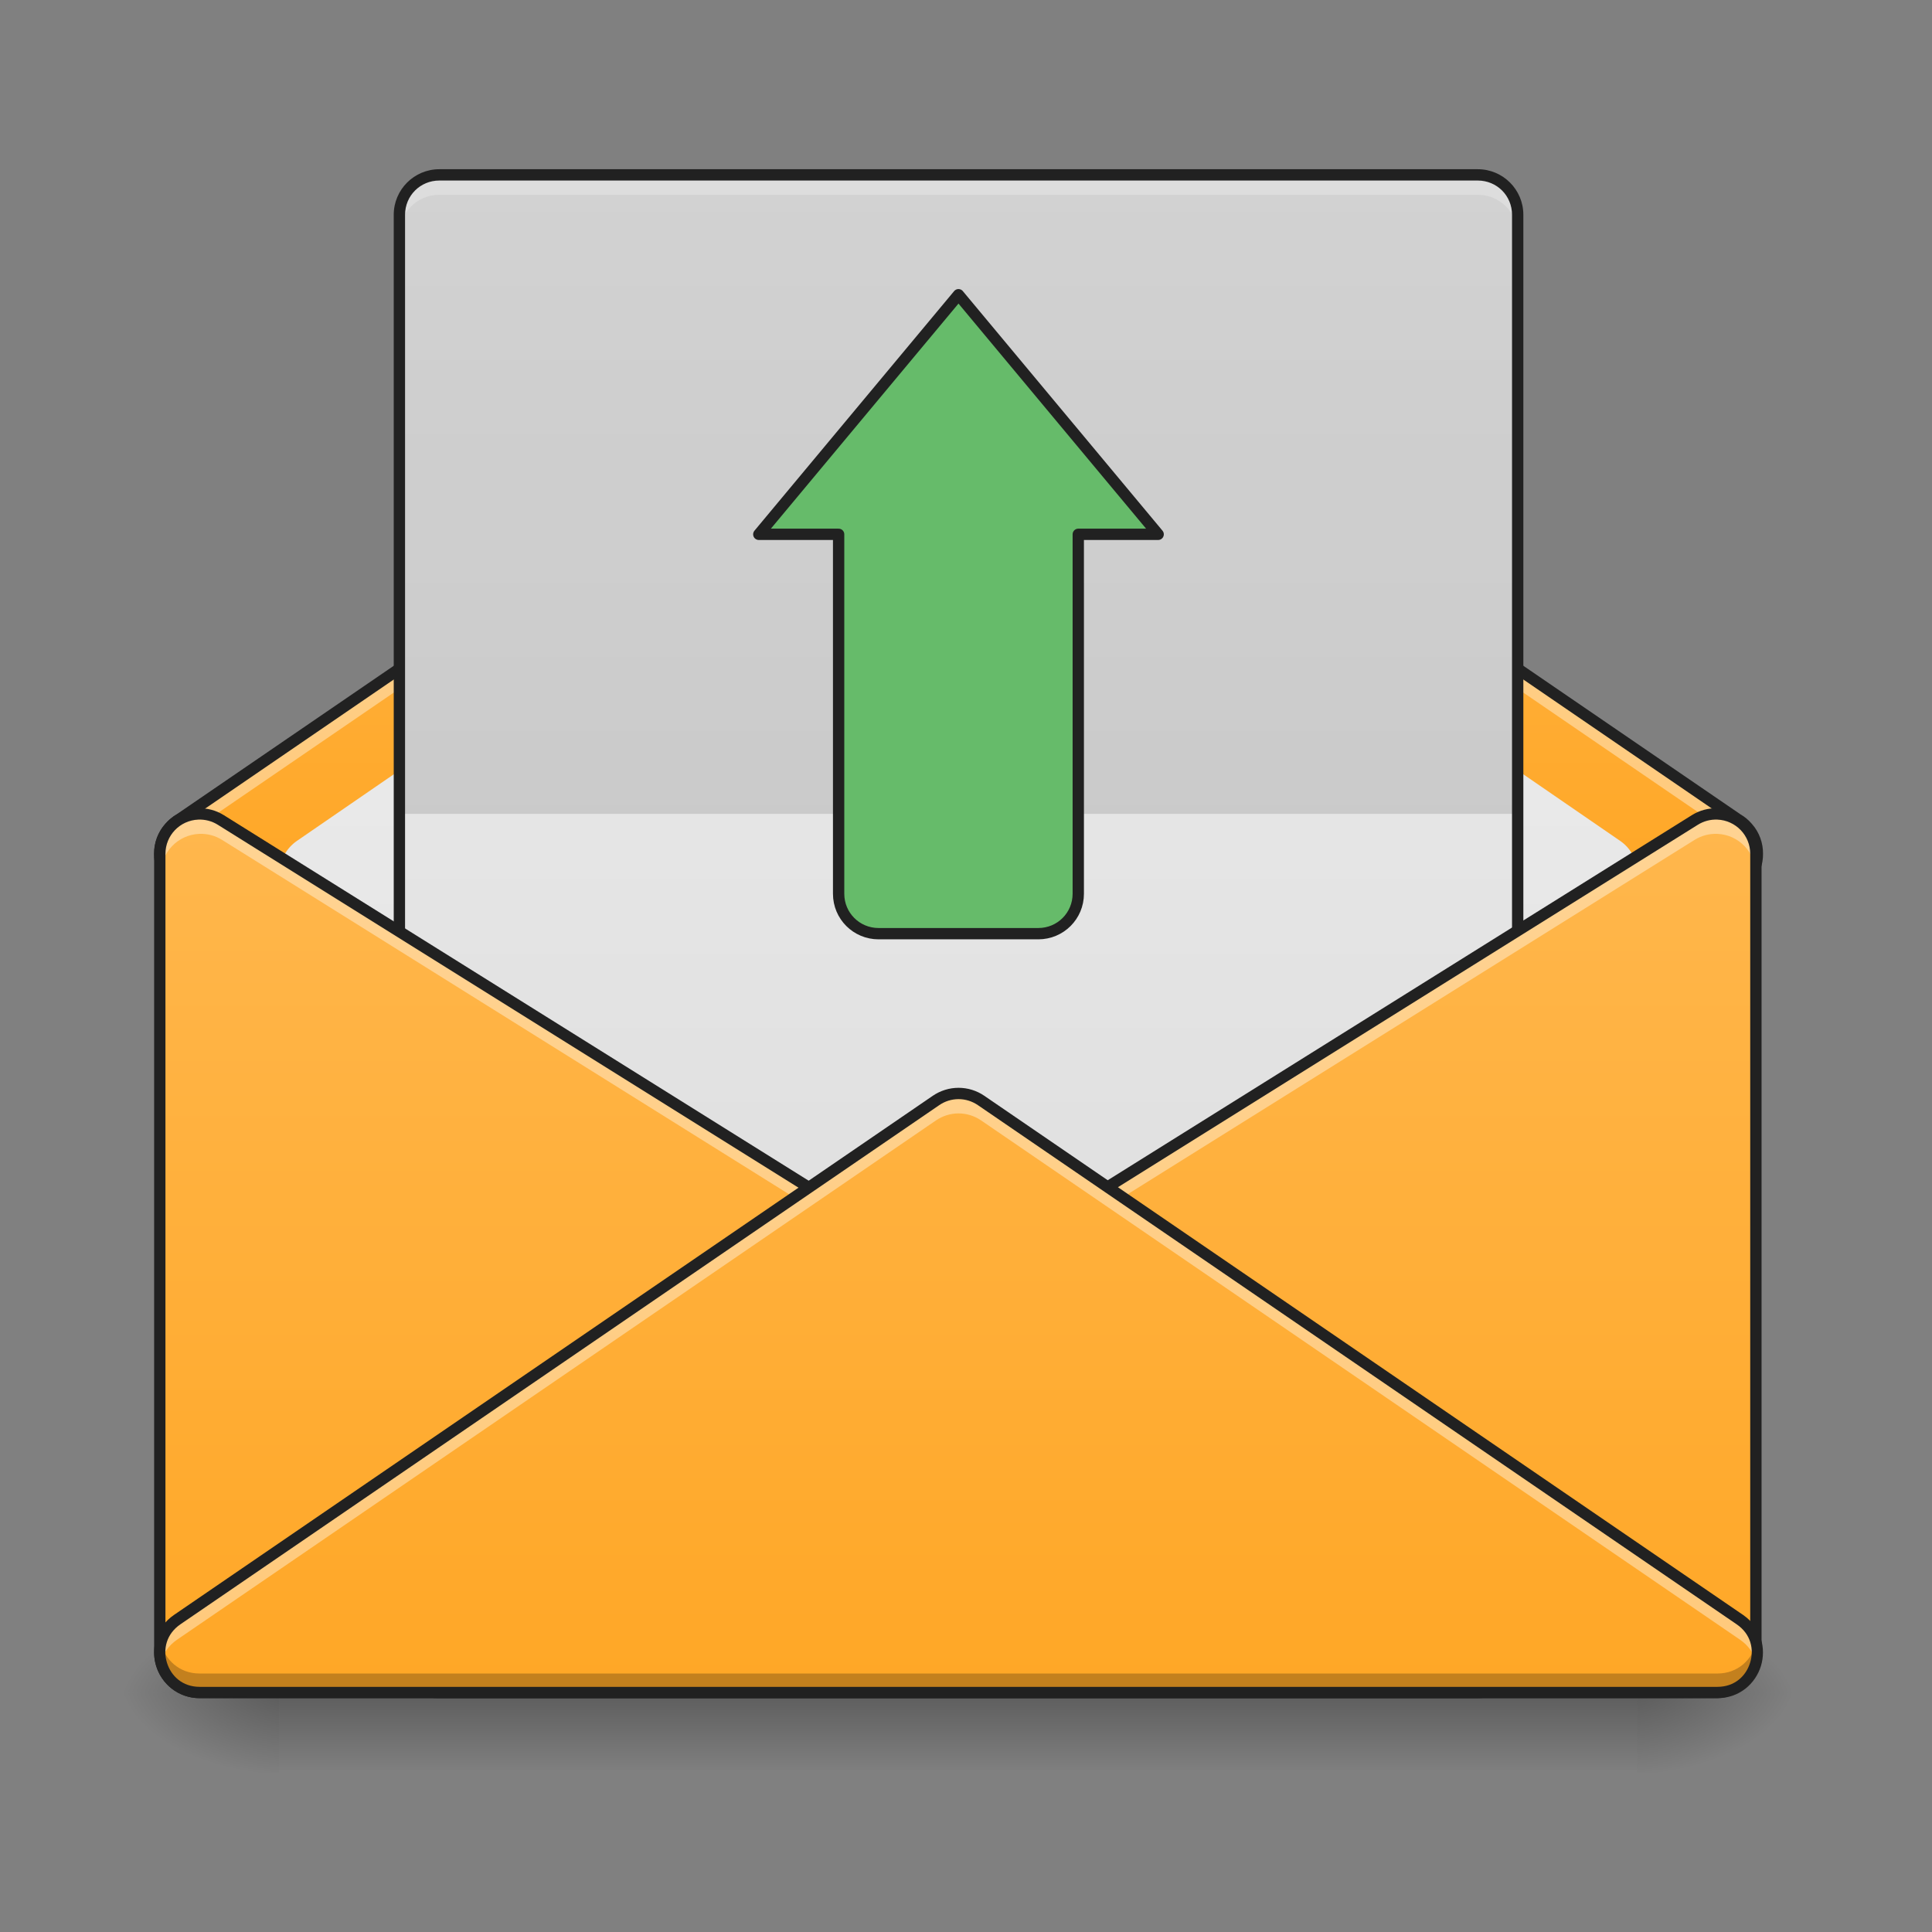 <?xml version="1.0" encoding="UTF-8"?>
<svg xmlns="http://www.w3.org/2000/svg" xmlns:xlink="http://www.w3.org/1999/xlink" width="128pt" height="128pt" viewBox="0 0 128 128" version="1.1">
<rect x="0" y="0" width="128" height="128" fill="#808080" stroke="none"/>
<defs>
<linearGradient id="linear0" gradientUnits="userSpaceOnUse" x1="254" y1="233.5" x2="254" y2="254.667" gradientTransform="matrix(0.25,0,0,0.25,-0.039,53.755)">
<stop offset="0" style="stop-color:rgb(0%,0%,0%);stop-opacity:0.275;"/>
<stop offset="1" style="stop-color:rgb(0%,0%,0%);stop-opacity:0;"/>
</linearGradient>
<radialGradient id="radial0" gradientUnits="userSpaceOnUse" cx="450.909" cy="189.579" fx="450.909" fy="189.579" r="21.167" gradientTransform="matrix(0,-0.313,-0.563,-0,213.776,254.381)">
<stop offset="0" style="stop-color:rgb(0%,0%,0%);stop-opacity:0.314;"/>
<stop offset="0.222" style="stop-color:rgb(0%,0%,0%);stop-opacity:0.275;"/>
<stop offset="1" style="stop-color:rgb(0%,0%,0%);stop-opacity:0;"/>
</radialGradient>
<radialGradient id="radial1" gradientUnits="userSpaceOnUse" cx="450.909" cy="189.579" fx="450.909" fy="189.579" r="21.167" gradientTransform="matrix(-0,0.313,0.563,0,-86.841,-30.11)">
<stop offset="0" style="stop-color:rgb(0%,0%,0%);stop-opacity:0.314;"/>
<stop offset="0.222" style="stop-color:rgb(0%,0%,0%);stop-opacity:0.275;"/>
<stop offset="1" style="stop-color:rgb(0%,0%,0%);stop-opacity:0;"/>
</radialGradient>
<radialGradient id="radial2" gradientUnits="userSpaceOnUse" cx="450.909" cy="189.579" fx="450.909" fy="189.579" r="21.167" gradientTransform="matrix(-0,-0.313,0.563,-0,-86.841,254.381)">
<stop offset="0" style="stop-color:rgb(0%,0%,0%);stop-opacity:0.314;"/>
<stop offset="0.222" style="stop-color:rgb(0%,0%,0%);stop-opacity:0.275;"/>
<stop offset="1" style="stop-color:rgb(0%,0%,0%);stop-opacity:0;"/>
</radialGradient>
<radialGradient id="radial3" gradientUnits="userSpaceOnUse" cx="450.909" cy="189.579" fx="450.909" fy="189.579" r="21.167" gradientTransform="matrix(0,0.313,-0.563,0,213.776,-30.11)">
<stop offset="0" style="stop-color:rgb(0%,0%,0%);stop-opacity:0.314;"/>
<stop offset="0.222" style="stop-color:rgb(0%,0%,0%);stop-opacity:0.275;"/>
<stop offset="1" style="stop-color:rgb(0%,0%,0%);stop-opacity:0;"/>
</radialGradient>
<linearGradient id="linear1" gradientUnits="userSpaceOnUse" x1="254" y1="233.5" x2="254" y2="74.75" gradientTransform="matrix(0.25,0,0,0.25,0,0.832)">
<stop offset="0" style="stop-color:rgb(100%,65.49%,14.902%);stop-opacity:1;"/>
<stop offset="1" style="stop-color:rgb(100%,71.765%,30.196%);stop-opacity:1;"/>
</linearGradient>
<linearGradient id="linear2" gradientUnits="userSpaceOnUse" x1="254" y1="180.583" x2="254" y2="-110.458" gradientTransform="matrix(0.25,0,0,0.25,0,53.755)">
<stop offset="0" style="stop-color:rgb(87.843%,87.843%,87.843%);stop-opacity:1;"/>
<stop offset="1" style="stop-color:rgb(93.333%,93.333%,93.333%);stop-opacity:1;"/>
</linearGradient>
<linearGradient id="linear3" gradientUnits="userSpaceOnUse" x1="254" y1="127.667" x2="254" y2="-147.5" gradientTransform="matrix(0.292,0,0,0.25,-10.584,48.463)">
<stop offset="0" style="stop-color:rgb(87.843%,87.843%,87.843%);stop-opacity:1;"/>
<stop offset="1" style="stop-color:rgb(93.333%,93.333%,93.333%);stop-opacity:1;"/>
</linearGradient>
<linearGradient id="linear4" gradientUnits="userSpaceOnUse" x1="127" y1="233.5" x2="127" y2="0.667" gradientTransform="matrix(0.25,0,0,0.25,0,53.755)">
<stop offset="0" style="stop-color:rgb(100%,65.49%,14.902%);stop-opacity:1;"/>
<stop offset="1" style="stop-color:rgb(100%,71.765%,30.196%);stop-opacity:1;"/>
</linearGradient>
<linearGradient id="linear5" gradientUnits="userSpaceOnUse" x1="328.083" y1="233.5" x2="328.083" y2="0.667" gradientTransform="matrix(0.25,0,0,0.25,0,53.755)">
<stop offset="0" style="stop-color:rgb(100%,65.49%,14.902%);stop-opacity:1;"/>
<stop offset="1" style="stop-color:rgb(100%,71.765%,30.196%);stop-opacity:1;"/>
</linearGradient>
<linearGradient id="linear6" gradientUnits="userSpaceOnUse" x1="254" y1="233.5" x2="254" y2="0.667" gradientTransform="matrix(0.25,0,0,0.25,0,53.755)">
<stop offset="0" style="stop-color:rgb(100%,65.49%,14.902%);stop-opacity:1;"/>
<stop offset="1" style="stop-color:rgb(100%,71.765%,30.196%);stop-opacity:1;"/>
</linearGradient>
</defs>
<g id="surface1">
<path style=" stroke:none;fill-rule:nonzero;fill:url(#linear0);" d="M 18.484 112.137 L 108.449 112.137 L 108.449 117.281 L 18.484 117.281 Z M 18.484 112.137 "/>
<path style=" stroke:none;fill-rule:nonzero;fill:url(#radial0);" d="M 108.449 112.137 L 119.035 112.137 L 119.035 106.844 L 108.449 106.844 Z M 108.449 112.137 "/>
<path style=" stroke:none;fill-rule:nonzero;fill:url(#radial1);" d="M 18.484 112.137 L 7.898 112.137 L 7.898 117.43 L 18.484 117.43 Z M 18.484 112.137 "/>
<path style=" stroke:none;fill-rule:nonzero;fill:url(#radial2);" d="M 18.484 112.137 L 7.898 112.137 L 7.898 106.844 L 18.484 106.844 Z M 18.484 112.137 "/>
<path style=" stroke:none;fill-rule:nonzero;fill:url(#radial3);" d="M 108.449 112.137 L 119.035 112.137 L 119.035 117.43 L 108.449 117.43 Z M 108.449 112.137 "/>
<path style=" stroke:none;fill-rule:nonzero;fill:url(#linear1);" d="M 63.508 19.523 C 62.973 19.523 62.453 19.684 62.012 19.984 L 11.922 54.258 C 11.66 54.406 11.43 54.598 11.238 54.82 C 10.781 55.324 10.574 55.949 10.582 56.566 C 10.574 57.184 10.781 57.809 11.238 58.316 C 11.43 58.539 11.66 58.73 11.922 58.879 L 62.012 93.152 C 62.453 93.453 62.973 93.613 63.508 93.613 C 64.039 93.613 64.559 93.453 65 93.152 L 115.09 58.879 C 115.355 58.73 115.586 58.535 115.777 58.312 C 116.234 57.805 116.438 57.184 116.43 56.566 C 116.438 55.953 116.234 55.332 115.777 54.824 C 115.586 54.598 115.355 54.406 115.09 54.258 L 65 19.984 C 64.559 19.684 64.039 19.523 63.508 19.523 Z M 63.508 19.523 "/>
<path style=" stroke:none;fill-rule:nonzero;fill:url(#linear2);" d="M 63.512 26.141 C 62.977 26.137 62.449 26.301 62.008 26.605 L 19.672 55.711 C 18.25 56.691 18.129 58.746 19.426 59.883 L 61.766 96.926 C 62.762 97.797 64.25 97.797 65.246 96.926 L 107.586 59.883 C 108.883 58.746 108.762 56.691 107.34 55.711 L 65.004 26.605 C 64.566 26.301 64.043 26.141 63.512 26.141 Z M 63.512 26.141 "/>
<path style=" stroke:none;fill-rule:nonzero;fill:rgb(100%,100%,100%);fill-opacity:0.392;" d="M 63.508 19.523 C 62.973 19.523 62.453 19.684 62.012 19.984 L 11.922 54.258 C 11.66 54.406 11.43 54.598 11.238 54.82 C 10.781 55.324 10.574 55.949 10.582 56.566 C 10.578 56.789 10.605 57.012 10.66 57.23 C 10.754 56.84 10.945 56.469 11.238 56.141 C 11.43 55.918 11.66 55.727 11.922 55.578 L 62.012 21.309 C 62.453 21.008 62.973 20.844 63.508 20.844 C 64.039 20.844 64.559 21.008 65 21.309 L 115.09 55.578 C 115.355 55.73 115.586 55.922 115.777 56.145 C 115.777 56.148 115.777 56.148 115.781 56.148 C 116.07 56.473 116.258 56.844 116.352 57.23 C 116.406 57.012 116.434 56.789 116.43 56.566 C 116.438 55.953 116.234 55.332 115.777 54.824 C 115.586 54.598 115.355 54.406 115.09 54.258 L 65 19.984 C 64.559 19.684 64.039 19.523 63.508 19.523 Z M 63.508 19.523 "/>
<path style=" stroke:none;fill-rule:nonzero;fill:rgb(12.941%,12.941%,12.941%);fill-opacity:1;" d="M 63.508 19.148 C 62.898 19.148 62.305 19.332 61.801 19.676 L 11.711 53.945 L 11.738 53.93 C 11.438 54.098 11.176 54.32 10.957 54.57 C 10.438 55.148 10.199 55.867 10.207 56.566 C 10.199 57.27 10.438 57.988 10.957 58.562 C 11.176 58.816 11.438 59.035 11.738 59.207 L 11.711 59.188 L 61.801 93.461 C 62.305 93.805 62.898 93.988 63.508 93.988 C 64.113 93.988 64.707 93.805 65.211 93.461 L 115.301 59.188 L 115.273 59.207 C 115.578 59.035 115.84 58.812 116.062 58.559 C 116.574 57.98 116.812 57.266 116.805 56.566 C 116.812 55.871 116.574 55.152 116.062 54.578 C 115.84 54.32 115.578 54.102 115.273 53.93 L 115.301 53.945 L 65.211 19.676 C 64.707 19.332 64.113 19.148 63.508 19.148 Z M 63.508 19.898 C 63.965 19.898 64.41 20.035 64.789 20.293 L 114.875 54.566 C 114.887 54.57 114.895 54.578 114.906 54.582 C 115.133 54.711 115.328 54.875 115.492 55.066 C 115.512 55.086 115.512 55.086 115.496 55.07 C 115.891 55.508 116.062 56.035 116.055 56.562 C 116.062 57.102 115.891 57.625 115.5 58.062 C 115.512 58.047 115.512 58.051 115.492 58.07 C 115.328 58.262 115.133 58.426 114.906 58.551 C 114.895 58.559 114.887 58.562 114.875 58.57 L 64.789 92.84 C 64.41 93.102 63.965 93.238 63.508 93.238 C 63.047 93.238 62.602 93.102 62.223 92.84 L 12.137 58.57 C 12.125 58.562 12.117 58.559 12.105 58.551 C 11.883 58.426 11.688 58.262 11.523 58.074 C 11.125 57.629 10.949 57.102 10.957 56.57 C 10.949 56.031 11.125 55.504 11.516 55.07 C 11.688 54.871 11.883 54.711 12.105 54.582 C 12.117 54.578 12.125 54.57 12.137 54.566 L 62.223 20.293 C 62.602 20.035 63.047 19.898 63.508 19.898 Z M 63.508 19.898 "/>
<path style=" stroke:none;fill-rule:nonzero;fill:url(#linear3);" d="M 29.105 11.586 L 97.906 11.586 C 99.367 11.586 100.551 12.77 100.551 14.23 L 100.551 77.738 C 100.551 79.199 99.367 80.383 97.906 80.383 L 29.105 80.383 C 27.645 80.383 26.461 79.199 26.461 77.738 L 26.461 14.23 C 26.461 12.77 27.645 11.586 29.105 11.586 Z M 29.105 11.586 "/>
<path style=" stroke:none;fill-rule:nonzero;fill:rgb(0%,0%,0%);fill-opacity:0.118;" d="M 29.105 11.586 C 27.641 11.586 26.461 12.766 26.461 14.23 L 26.461 53.922 L 100.551 53.922 L 100.551 14.23 C 100.551 12.766 99.371 11.586 97.906 11.586 Z M 29.105 11.586 "/>
<path style=" stroke:none;fill-rule:nonzero;fill:rgb(100%,100%,100%);fill-opacity:0.235;" d="M 29.105 11.586 C 27.641 11.586 26.461 12.766 26.461 14.23 L 26.461 15.555 C 26.461 14.086 27.641 12.906 29.105 12.906 L 97.906 12.906 C 99.371 12.906 100.551 14.086 100.551 15.555 L 100.551 14.23 C 100.551 12.766 99.371 11.586 97.906 11.586 Z M 29.105 11.586 "/>
<path style=" stroke:none;fill-rule:nonzero;fill:rgb(12.941%,12.941%,12.941%);fill-opacity:1;" d="M 29.105 11.211 C 27.441 11.211 26.086 12.562 26.086 14.23 L 26.086 77.738 C 26.086 79.402 27.441 80.758 29.105 80.758 L 97.906 80.758 C 99.574 80.758 100.926 79.402 100.926 77.738 L 100.926 14.23 C 100.926 12.562 99.574 11.211 97.906 11.211 Z M 29.105 11.961 L 97.906 11.961 C 99.172 11.961 100.176 12.965 100.176 14.23 L 100.176 77.738 C 100.176 79 99.172 80.008 97.906 80.008 L 29.105 80.008 C 27.844 80.008 26.836 79 26.836 77.738 L 26.836 14.23 C 26.836 12.965 27.844 11.961 29.105 11.961 Z M 29.105 11.961 "/>
<path style=" stroke:none;fill-rule:nonzero;fill:url(#linear4);" d="M 13.121 53.926 C 11.703 53.984 10.586 55.148 10.586 56.566 L 10.586 109.488 C 10.586 110.949 11.77 112.133 13.23 112.133 L 97.906 112.133 C 100.562 112.133 101.559 108.656 99.309 107.246 L 14.633 54.324 C 14.18 54.043 13.652 53.902 13.121 53.926 Z M 13.121 53.926 "/>
<path style=" stroke:none;fill-rule:nonzero;fill:url(#linear5);" d="M 113.781 53.926 C 115.199 53.984 116.316 55.148 116.316 56.566 L 116.316 109.488 C 116.316 110.949 115.133 112.133 113.672 112.133 L 28.996 112.133 C 26.34 112.133 25.344 108.656 27.598 107.246 L 112.27 54.324 C 112.723 54.043 113.25 53.902 113.781 53.926 Z M 113.781 53.926 "/>
<path style=" stroke:none;fill-rule:nonzero;fill:rgb(100%,100%,100%);fill-opacity:0.392;" d="M 13.301 53.922 C 13.797 53.922 14.289 54.062 14.711 54.324 L 99.387 107.246 C 100.48 107.93 100.805 109.102 100.551 110.125 C 100.398 109.523 100.02 108.965 99.387 108.566 L 14.711 55.645 C 14.262 55.363 13.734 55.223 13.199 55.246 C 11.785 55.305 10.664 56.469 10.664 57.887 L 10.664 56.566 C 10.664 55.148 11.785 53.984 13.199 53.926 C 13.234 53.926 13.266 53.922 13.301 53.922 Z M 13.301 53.922 "/>
<path style=" stroke:none;fill-rule:nonzero;fill:rgb(12.941%,12.941%,12.941%);fill-opacity:1;" d="M 13.105 53.551 C 11.492 53.617 10.211 54.953 10.211 56.566 L 10.211 109.488 C 10.211 111.152 11.566 112.508 13.23 112.508 L 97.906 112.508 C 99.398 112.508 100.465 111.508 100.809 110.32 C 101.148 109.137 100.77 107.719 99.504 106.93 L 14.832 54.008 C 14.316 53.684 13.715 53.527 13.105 53.551 Z M 13.137 54.301 C 13.594 54.281 14.047 54.402 14.434 54.645 L 99.109 107.566 C 100.094 108.184 100.344 109.211 100.086 110.113 C 99.828 111.02 99.07 111.758 97.906 111.758 L 13.23 111.758 C 11.973 111.758 10.961 110.746 10.961 109.488 L 10.961 56.566 C 10.961 55.348 11.918 54.352 13.137 54.301 Z M 13.137 54.301 "/>
<path style=" stroke:none;fill-rule:nonzero;fill:rgb(100%,100%,100%);fill-opacity:0.392;" d="M 113.684 53.922 C 113.184 53.922 112.695 54.062 112.27 54.324 L 27.598 107.246 C 26.504 107.93 26.176 109.102 26.43 110.125 C 26.586 109.523 26.961 108.965 27.598 108.566 L 112.27 55.645 C 112.723 55.363 113.25 55.223 113.781 55.246 C 115.199 55.305 116.316 56.469 116.316 57.887 L 116.316 56.566 C 116.316 55.148 115.199 53.984 113.781 53.926 C 113.75 53.926 113.715 53.922 113.684 53.922 Z M 113.684 53.922 "/>
<path style=" stroke:none;fill-rule:nonzero;fill:rgb(12.941%,12.941%,12.941%);fill-opacity:1;" d="M 113.812 53.551 C 115.426 53.617 116.707 54.953 116.707 56.566 L 116.707 109.488 C 116.707 111.152 115.352 112.508 113.688 112.508 L 29.012 112.508 C 27.52 112.508 26.453 111.508 26.109 110.32 C 25.77 109.137 26.148 107.719 27.414 106.93 L 112.086 54.008 C 112.602 53.684 113.203 53.527 113.812 53.551 Z M 113.781 54.301 C 113.324 54.281 112.871 54.402 112.484 54.645 L 27.809 107.566 C 26.824 108.184 26.574 109.211 26.832 110.113 C 27.09 111.02 27.848 111.758 29.012 111.758 L 113.688 111.758 C 114.945 111.758 115.957 110.746 115.957 109.488 L 115.957 56.566 C 115.957 55.348 115 54.352 113.781 54.301 Z M 113.781 54.301 "/>
<path style=" stroke:none;fill-rule:nonzero;fill:url(#linear6);" d="M 63.508 72.445 C 62.973 72.445 62.453 72.605 62.012 72.906 L 11.738 107.309 C 9.594 108.777 10.633 112.133 13.23 112.133 L 113.781 112.133 C 116.383 112.133 117.418 108.777 115.273 107.309 L 65 72.906 C 64.559 72.605 64.039 72.445 63.508 72.445 Z M 63.508 72.445 "/>
<path style=" stroke:none;fill-rule:nonzero;fill:rgb(100%,100%,100%);fill-opacity:0.392;" d="M 63.508 72.445 C 62.973 72.445 62.453 72.605 62.012 72.906 L 11.738 107.309 C 10.715 108.008 10.414 109.137 10.664 110.125 C 10.812 109.559 11.16 109.023 11.738 108.629 L 62.012 74.23 C 62.453 73.93 62.973 73.766 63.508 73.766 C 64.039 73.766 64.559 73.93 65 74.23 L 115.273 108.629 C 115.855 109.023 116.199 109.559 116.348 110.125 C 116.598 109.137 116.297 108.008 115.273 107.309 L 65 72.906 C 64.559 72.605 64.039 72.445 63.508 72.445 Z M 63.508 72.445 "/>
<path style=" stroke:none;fill-rule:nonzero;fill:rgb(0%,0%,0%);fill-opacity:0.235;" d="M 10.656 108.836 C 10.281 110.367 11.344 112.133 13.23 112.133 L 113.781 112.133 C 115.668 112.133 116.73 110.367 116.355 108.836 C 116.094 109.938 115.156 110.875 113.781 110.875 L 13.23 110.875 C 11.855 110.875 10.918 109.938 10.656 108.836 Z M 10.656 108.836 "/>
<path style=" stroke:none;fill-rule:nonzero;fill:rgb(12.941%,12.941%,12.941%);fill-opacity:1;" d="M 63.508 72.07 C 62.898 72.07 62.305 72.254 61.801 72.598 L 11.523 106.996 C 10.32 107.824 9.988 109.219 10.348 110.383 C 10.707 111.543 11.77 112.508 13.23 112.508 L 113.781 112.508 C 115.242 112.508 116.305 111.543 116.664 110.383 C 117.023 109.219 116.691 107.824 115.488 106.996 L 65.211 72.598 C 64.711 72.254 64.113 72.07 63.508 72.07 Z M 63.508 72.82 C 63.965 72.82 64.41 72.961 64.789 73.219 L 115.062 107.617 C 116.004 108.262 116.223 109.277 115.949 110.16 C 115.676 111.047 114.922 111.758 113.781 111.758 L 13.23 111.758 C 12.094 111.758 11.336 111.047 11.062 110.16 C 10.789 109.277 11.012 108.262 11.949 107.617 L 62.227 73.219 C 62.602 72.961 63.047 72.82 63.508 72.82 Z M 63.508 72.82 "/>
<path style="fill-rule:nonzero;fill:rgb(40%,73.333%,41.569%);fill-opacity:1;stroke-width:3;stroke-linecap:round;stroke-linejoin:round;stroke:rgb(12.941%,12.941%,12.941%);stroke-opacity:1;stroke-miterlimit:4;" d="M 232.837 32.414 C 226.963 32.414 222.244 27.696 222.244 21.837 L 222.244 -73.42 L 201.09 -73.42 L 254.007 -136.914 L 306.924 -73.42 L 285.754 -73.42 L 285.754 21.837 C 285.754 27.696 281.036 32.414 275.161 32.414 Z M 232.837 32.414 " transform="matrix(0.25,0,0,0.25,0,53.755)"/>
</g>
</svg>
